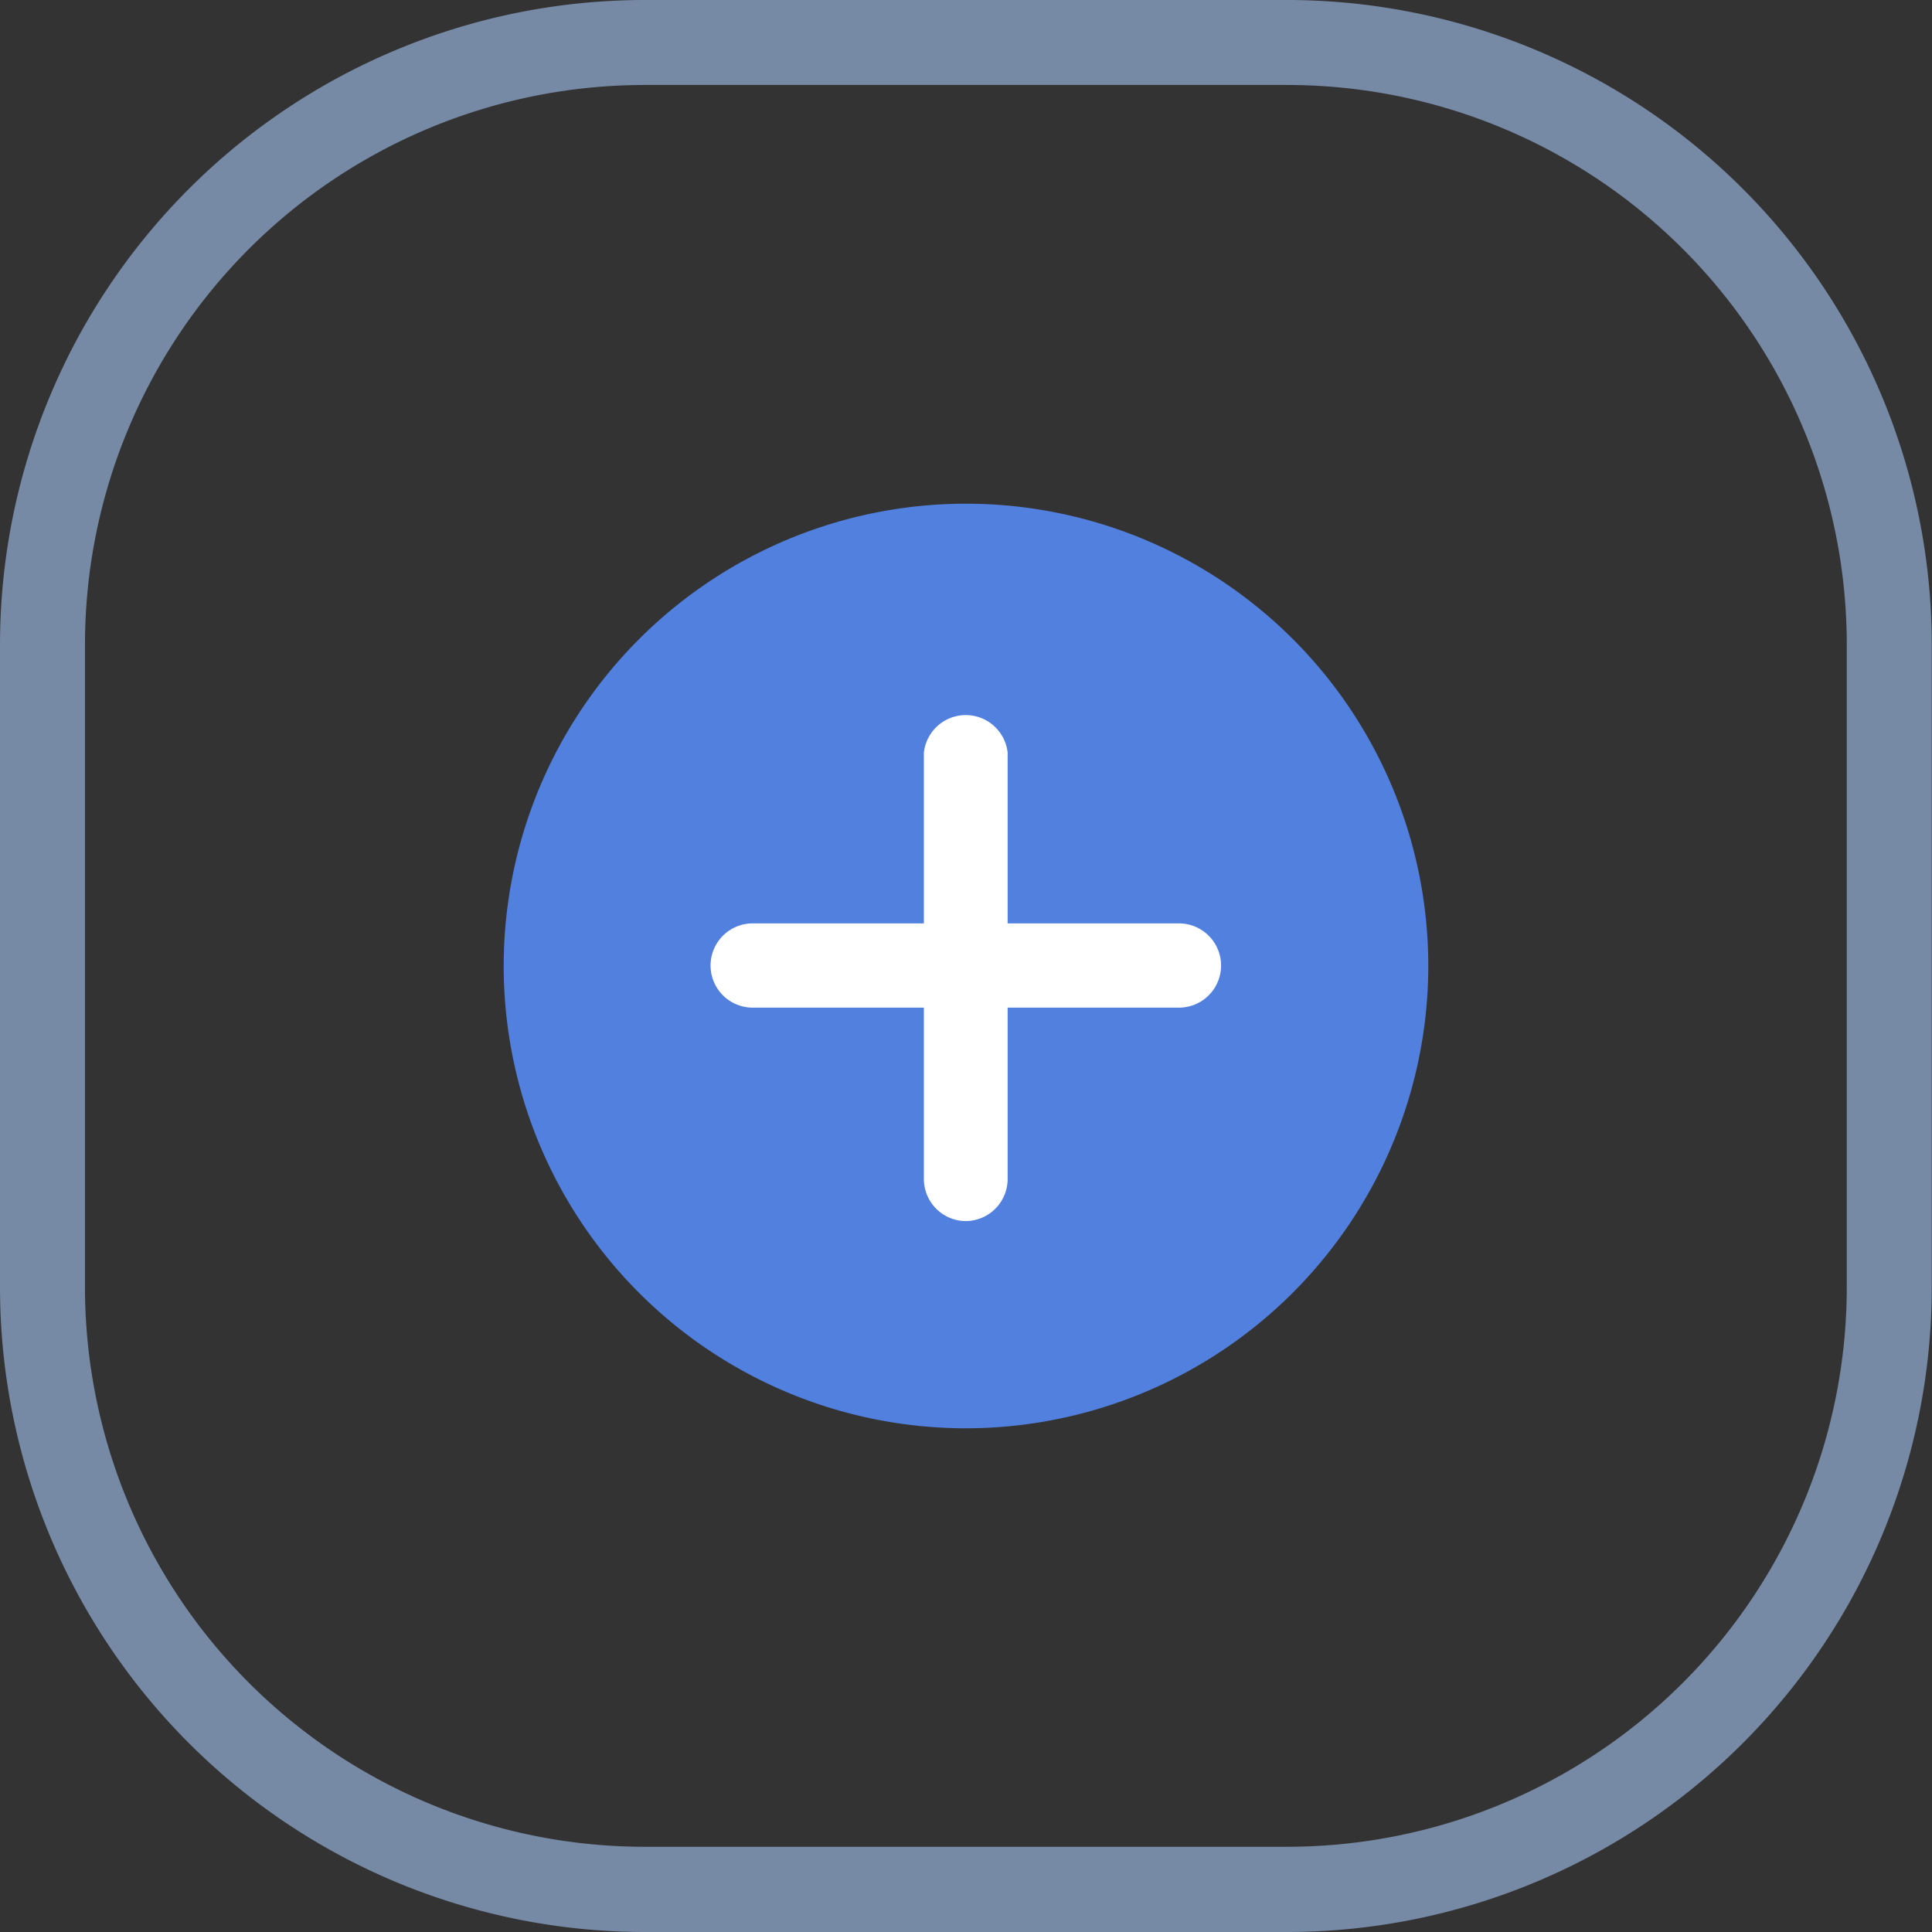 <?xml version="1.0" encoding="utf-8"?>
<svg xmlns="http://www.w3.org/2000/svg" viewBox="0 0 159.14 159.14">
  <rect x="0" y="0" width="159.14" height="159.14" fill="#333333" stroke="none"/>
  <title>add-btn</title>
  <g id="Layer_2" data-name="Layer 2">
    <g id="icons">
      <circle style="fill:#5280df;" cx="79.57" cy="79.57" r="34.61" />
      <path style="fill:#5280df;" d="M79.57,117.65a38.08,38.08,0,1,1,38.08-38.08A38.12,38.12,0,0,1,79.57,117.65Zm0-69.22a31.14,31.14,0,1,0,31.14,31.14A31.18,31.18,0,0,0,79.57,48.43Z" />
      <path style="fill:#fff;" d="M79.57,100.58a3.47,3.47,0,0,1-3.47-3.47V62A3.47,3.47,0,0,1,83,62V97.11A3.47,3.47,0,0,1,79.57,100.58Z" />
      <path style="fill:#fff;" d="M97.11,83H62a3.47,3.47,0,0,1,0-6.94H97.11a3.47,3.47,0,0,1,0,6.94Z" />
      <path style="fill:#7689a5;" d="M106.09,159.14h-53A53.12,53.12,0,0,1,0,106.09v-53A53.12,53.12,0,0,1,53.06,0h53a53.12,53.12,0,0,1,53.06,53.06v53A53.12,53.12,0,0,1,106.09,159.14ZM53.06,7A46.11,46.11,0,0,0,7,53.06v53a46.11,46.11,0,0,0,46.06,46.06h53a46.11,46.11,0,0,0,46.06-46.06v-53A46.11,46.11,0,0,0,106.09,7Z" />
    </g>
  </g>
</svg>